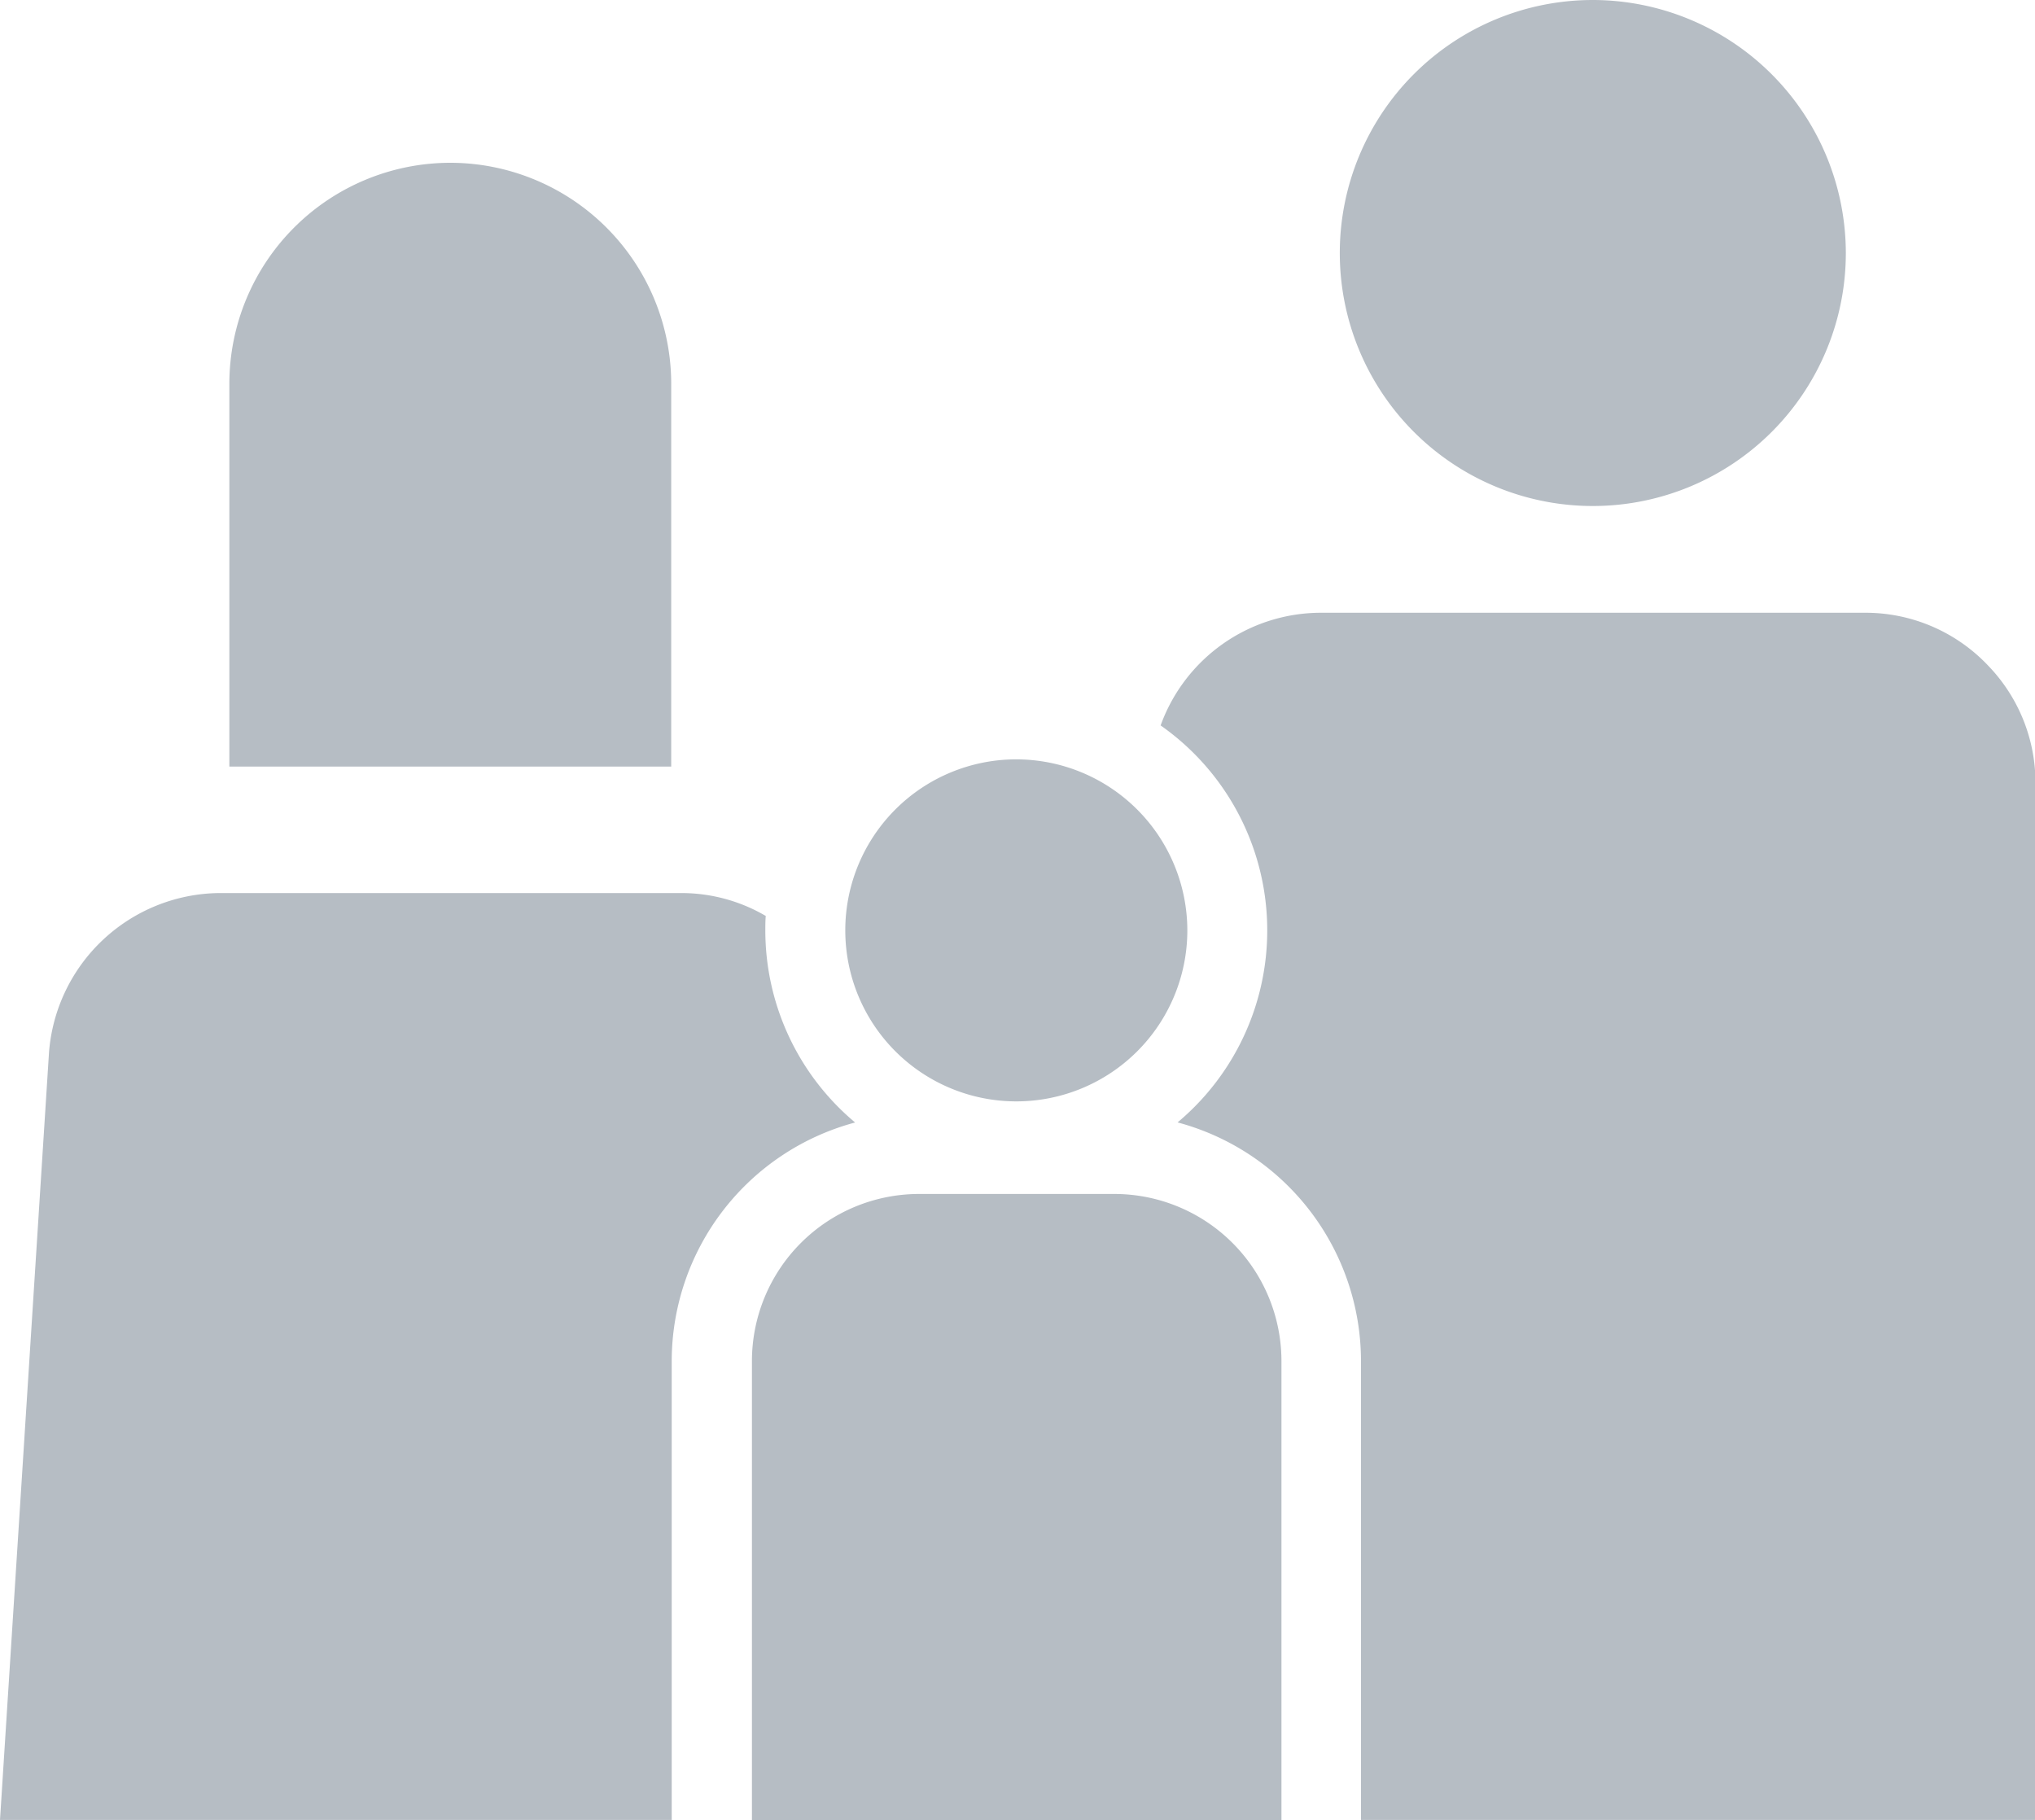 <svg xmlns="http://www.w3.org/2000/svg" width="24" height="21.466" viewBox="0 0 24 21.466">
  <g id="Group_5964" data-name="Group 5964" transform="translate(-1701 -788.267)">
    <g id="family" transform="translate(1701 788.267)">
      <g id="Group_4926" data-name="Group 4926" transform="translate(0 10.534)">
        <g id="Group_4925" data-name="Group 4925">
          <path id="Path_12433" data-name="Path 12433" d="M9.026,11.257c0-.057,0-.113.005-.17a1.967,1.967,0,0,0-.989-.27H2.578a2.036,2.036,0,0,0-2,1.88L0,21.749H7.922V16.336a2.916,2.916,0,0,1,2.163-2.813A2.953,2.953,0,0,1,9.026,11.257Z" transform="translate(0 -10.818)" fill="#b6bdc4"/>
        </g>
      </g>
      <g id="Group_4928" data-name="Group 4928" transform="translate(2.705 1.92)">
        <g id="Group_4927" data-name="Group 4927">
          <path id="Path_12434" data-name="Path 12434" d="M5.085,2.922A2.608,2.608,0,0,0,2.479,5.527v4.516H7.69V5.527A2.608,2.608,0,0,0,5.085,2.922Z" transform="translate(-2.479 -2.922)" fill="#b6bdc4"/>
        </g>
      </g>
      <g id="Group_4930" data-name="Group 4930" transform="translate(13.687 7.227)">
        <g id="Group_4929" data-name="Group 4929">
          <path id="Path_12435" data-name="Path 12435" d="M22.306,8.41a1.989,1.989,0,0,0-1.454-.623H14.437a2.012,2.012,0,0,0-1.89,1.329,2.953,2.953,0,0,1,.2,4.682,2.916,2.916,0,0,1,2.163,2.813v5.414h7.952l0-12.132A1.989,1.989,0,0,0,22.306,8.41Z" transform="translate(-12.546 -7.787)" fill="#b6bdc4"/>
        </g>
      </g>
      <g id="Group_4932" data-name="Group 4932" transform="translate(15.801)">
        <g id="Group_4931" data-name="Group 4931">
          <path id="Path_12436" data-name="Path 12436" d="M17.468,1.162a2.984,2.984,0,1,0,2.984,2.984A2.988,2.988,0,0,0,17.468,1.162Z" transform="translate(-14.484 -1.162)" fill="#b6bdc4"/>
        </g>
      </g>
      <g id="Group_4934" data-name="Group 4934" transform="translate(8.862 14.082)">
        <g id="Group_4933" data-name="Group 4933">
          <path id="Path_12437" data-name="Path 12437" d="M12.4,14.07h-2.3a1.972,1.972,0,0,0-1.97,1.97v5.414h6.245V16.04A1.972,1.972,0,0,0,12.4,14.07Z" transform="translate(-8.124 -14.07)" fill="#b6bdc4"/>
        </g>
      </g>
      <g id="Group_4936" data-name="Group 4936" transform="translate(9.967 8.956)">
        <g id="Group_4935" data-name="Group 4935">
          <path id="Path_12438" data-name="Path 12438" d="M11.154,9.371a2.017,2.017,0,1,0,2.018,2.017A2.02,2.02,0,0,0,11.154,9.371Z" transform="translate(-9.136 -9.371)" fill="#b6bdc4"/>
        </g>
      </g>
    </g>
  </g>
</svg>
